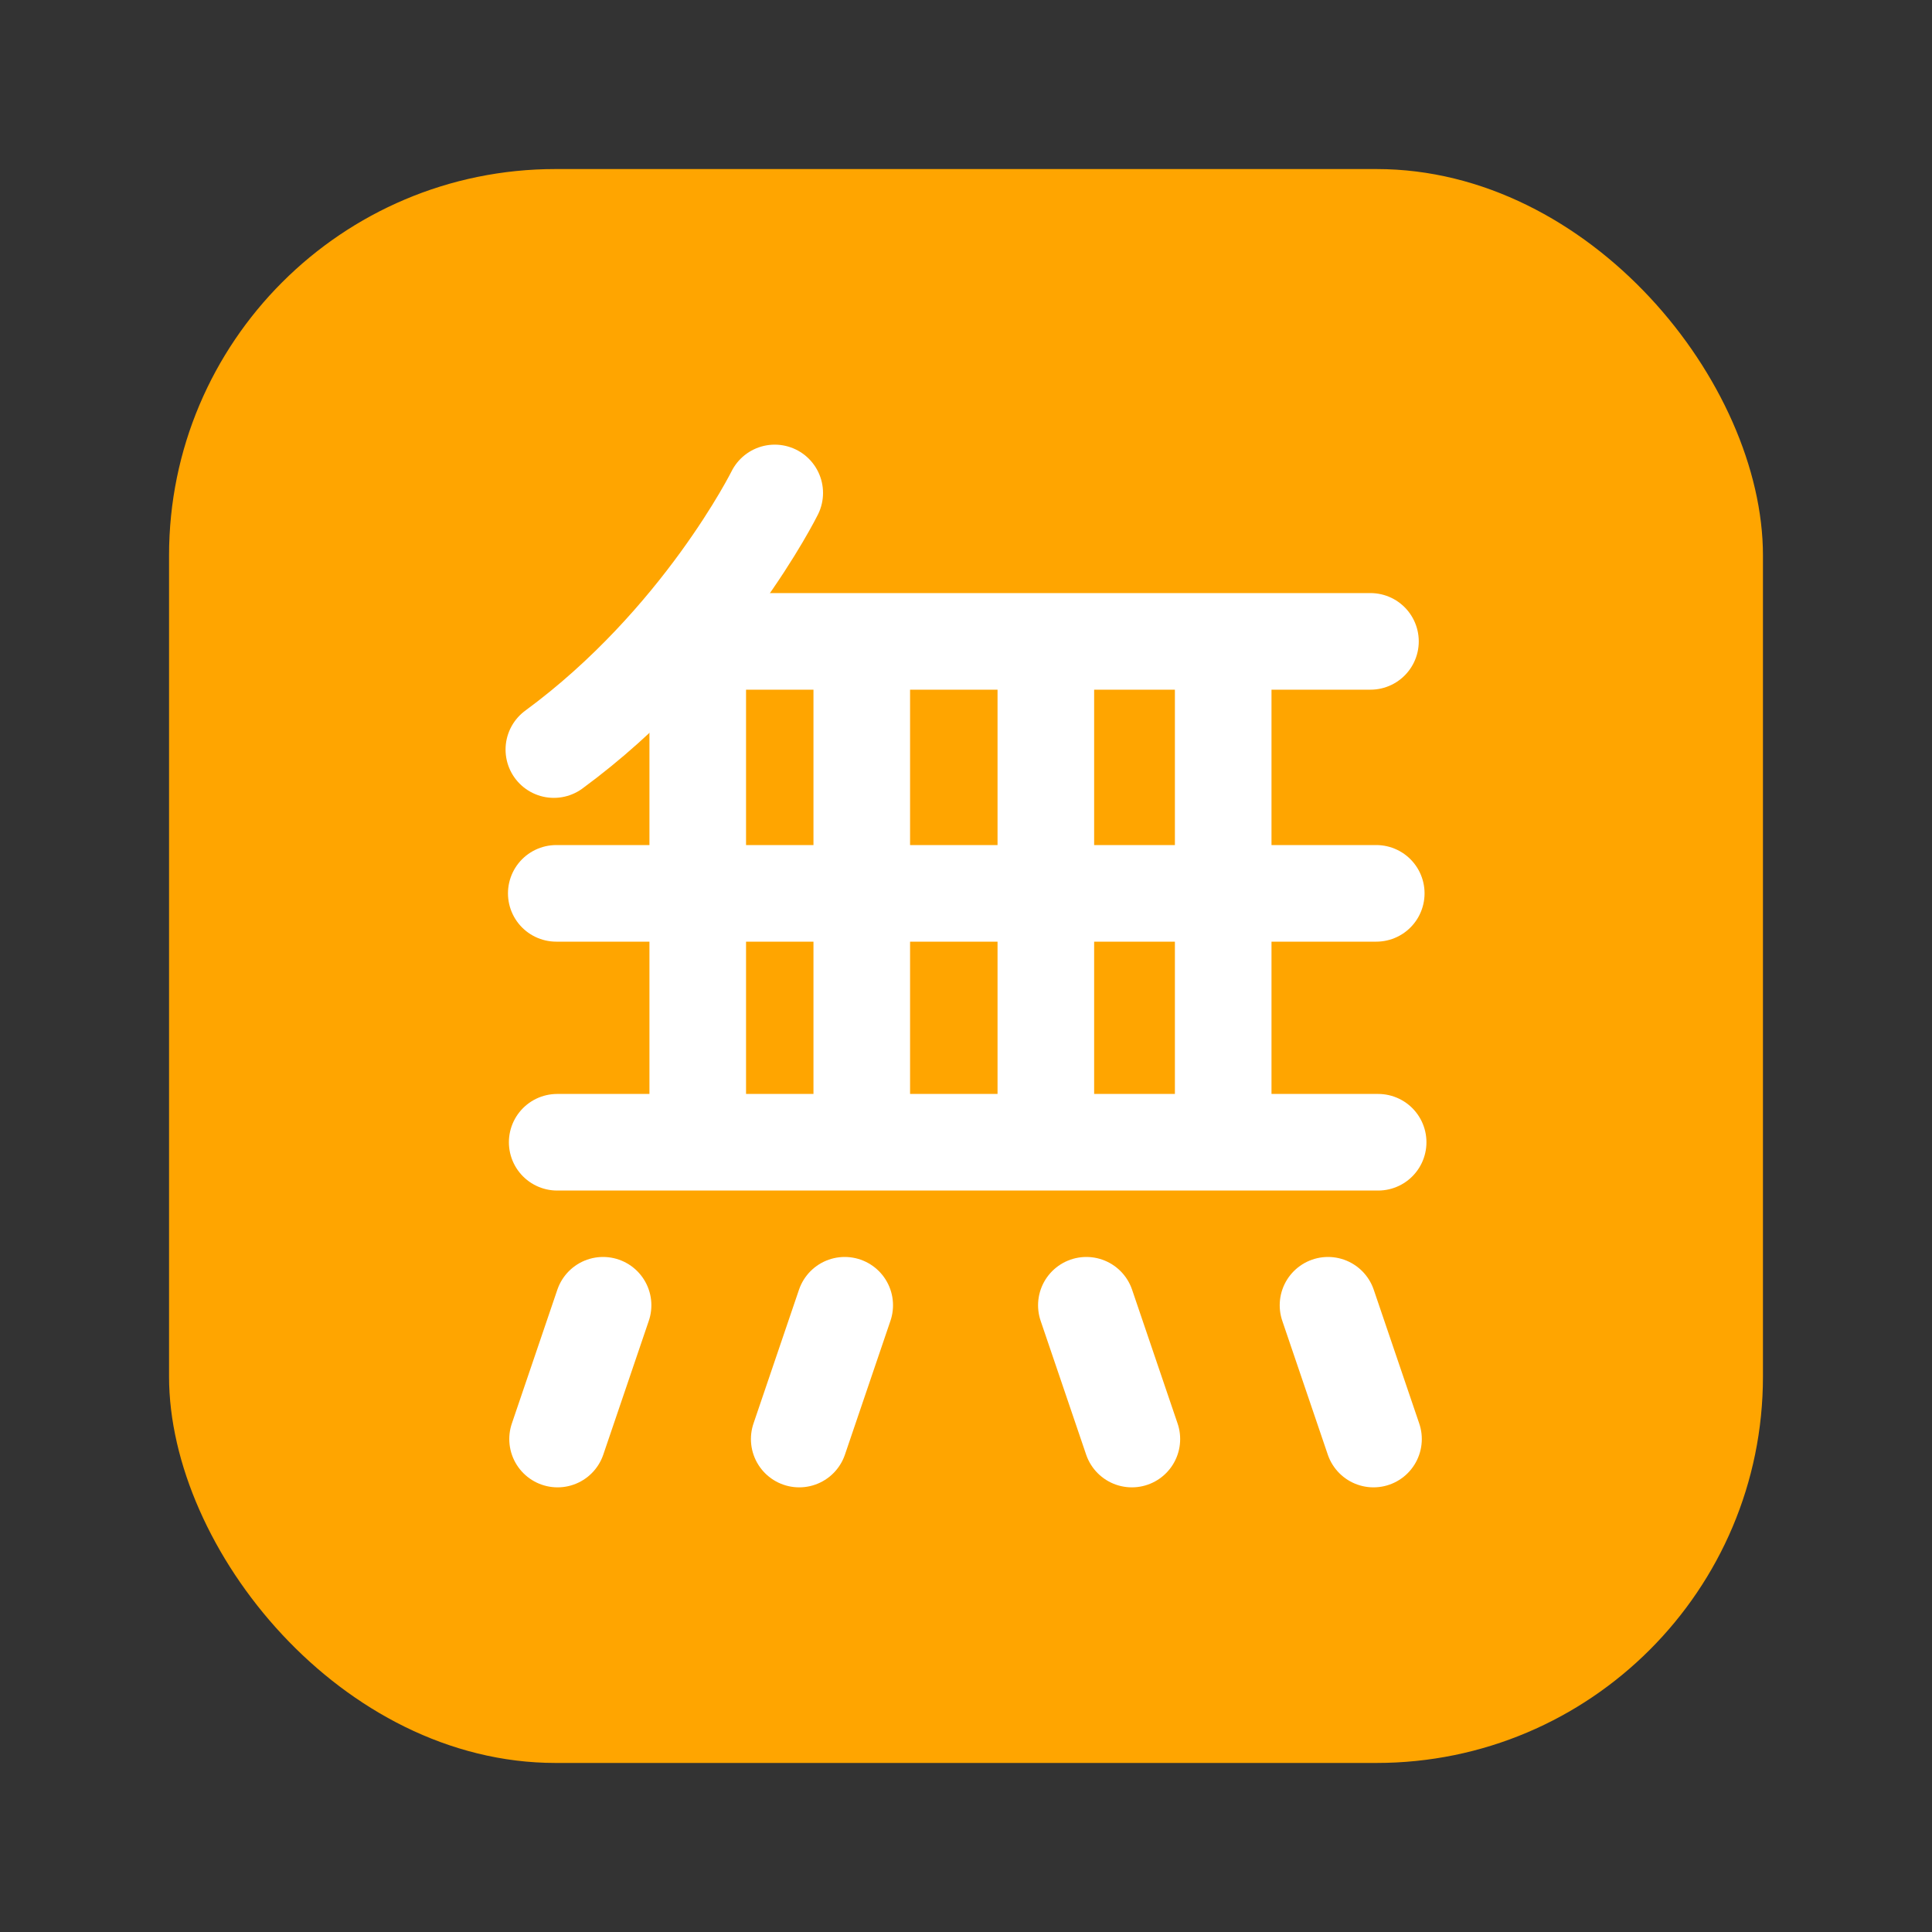 <?xml version="1.0" encoding="UTF-8"?><svg id="a" xmlns="http://www.w3.org/2000/svg" viewBox="0 0 40 40"><rect x="0" y="0" width="40" height="40" fill="#333333" stroke="none"/><rect x="3.5" y="3.5" width="33" height="33" rx="8" ry="8" fill="orange"/><g><path d="M16.04,10.206s-1.524,3.073-4.573,5.313" fill="none" stroke="#fff" stroke-linecap="round" stroke-linejoin="round" stroke-width="2"/><line x1="14.516" y1="13.279" x2="28.374" y2="13.279" fill="none" stroke="#fff" stroke-linecap="round" stroke-linejoin="round" stroke-width="2"/><line x1="14.446" y1="13.983" x2="14.446" y2="23.521" fill="none" stroke="#fff" stroke-linecap="round" stroke-linejoin="round" stroke-width="2"/><line x1="25.325" y1="13.727" x2="25.325" y2="23.265" fill="none" stroke="#fff" stroke-linecap="round" stroke-linejoin="round" stroke-width="2"/><line x1="21.653" y1="13.855" x2="21.653" y2="23.521" fill="none" stroke="#fff" stroke-linecap="round" stroke-linejoin="round" stroke-width="2"/><line x1="17.842" y1="13.663" x2="17.842" y2="22.945" fill="none" stroke="#fff" stroke-linecap="round" stroke-linejoin="round" stroke-width="2"/><line x1="11.517" y1="18.496" x2="28.494" y2="18.496" fill="none" stroke="#fff" stroke-linecap="round" stroke-linejoin="round" stroke-width="2"/><line x1="11.536" y1="23.649" x2="28.533" y2="23.649" fill="none" stroke="#fff" stroke-linecap="round" stroke-linejoin="round" stroke-width="2"/><line x1="12.486" y1="27.024" x2="11.544" y2="29.794" fill="none" stroke="#fff" stroke-linecap="round" stroke-linejoin="round" stroke-width="2"/><line x1="22.492" y1="27.024" x2="23.434" y2="29.794" fill="none" stroke="#fff" stroke-linecap="round" stroke-linejoin="round" stroke-width="2"/><line x1="17.489" y1="27.024" x2="16.547" y2="29.794" fill="none" stroke="#fff" stroke-linecap="round" stroke-linejoin="round" stroke-width="2"/><line x1="27.495" y1="27.024" x2="28.437" y2="29.794" fill="none" stroke="#fff" stroke-linecap="round" stroke-linejoin="round" stroke-width="2"/></g><rect width="40" height="40" fill="none"/></svg>